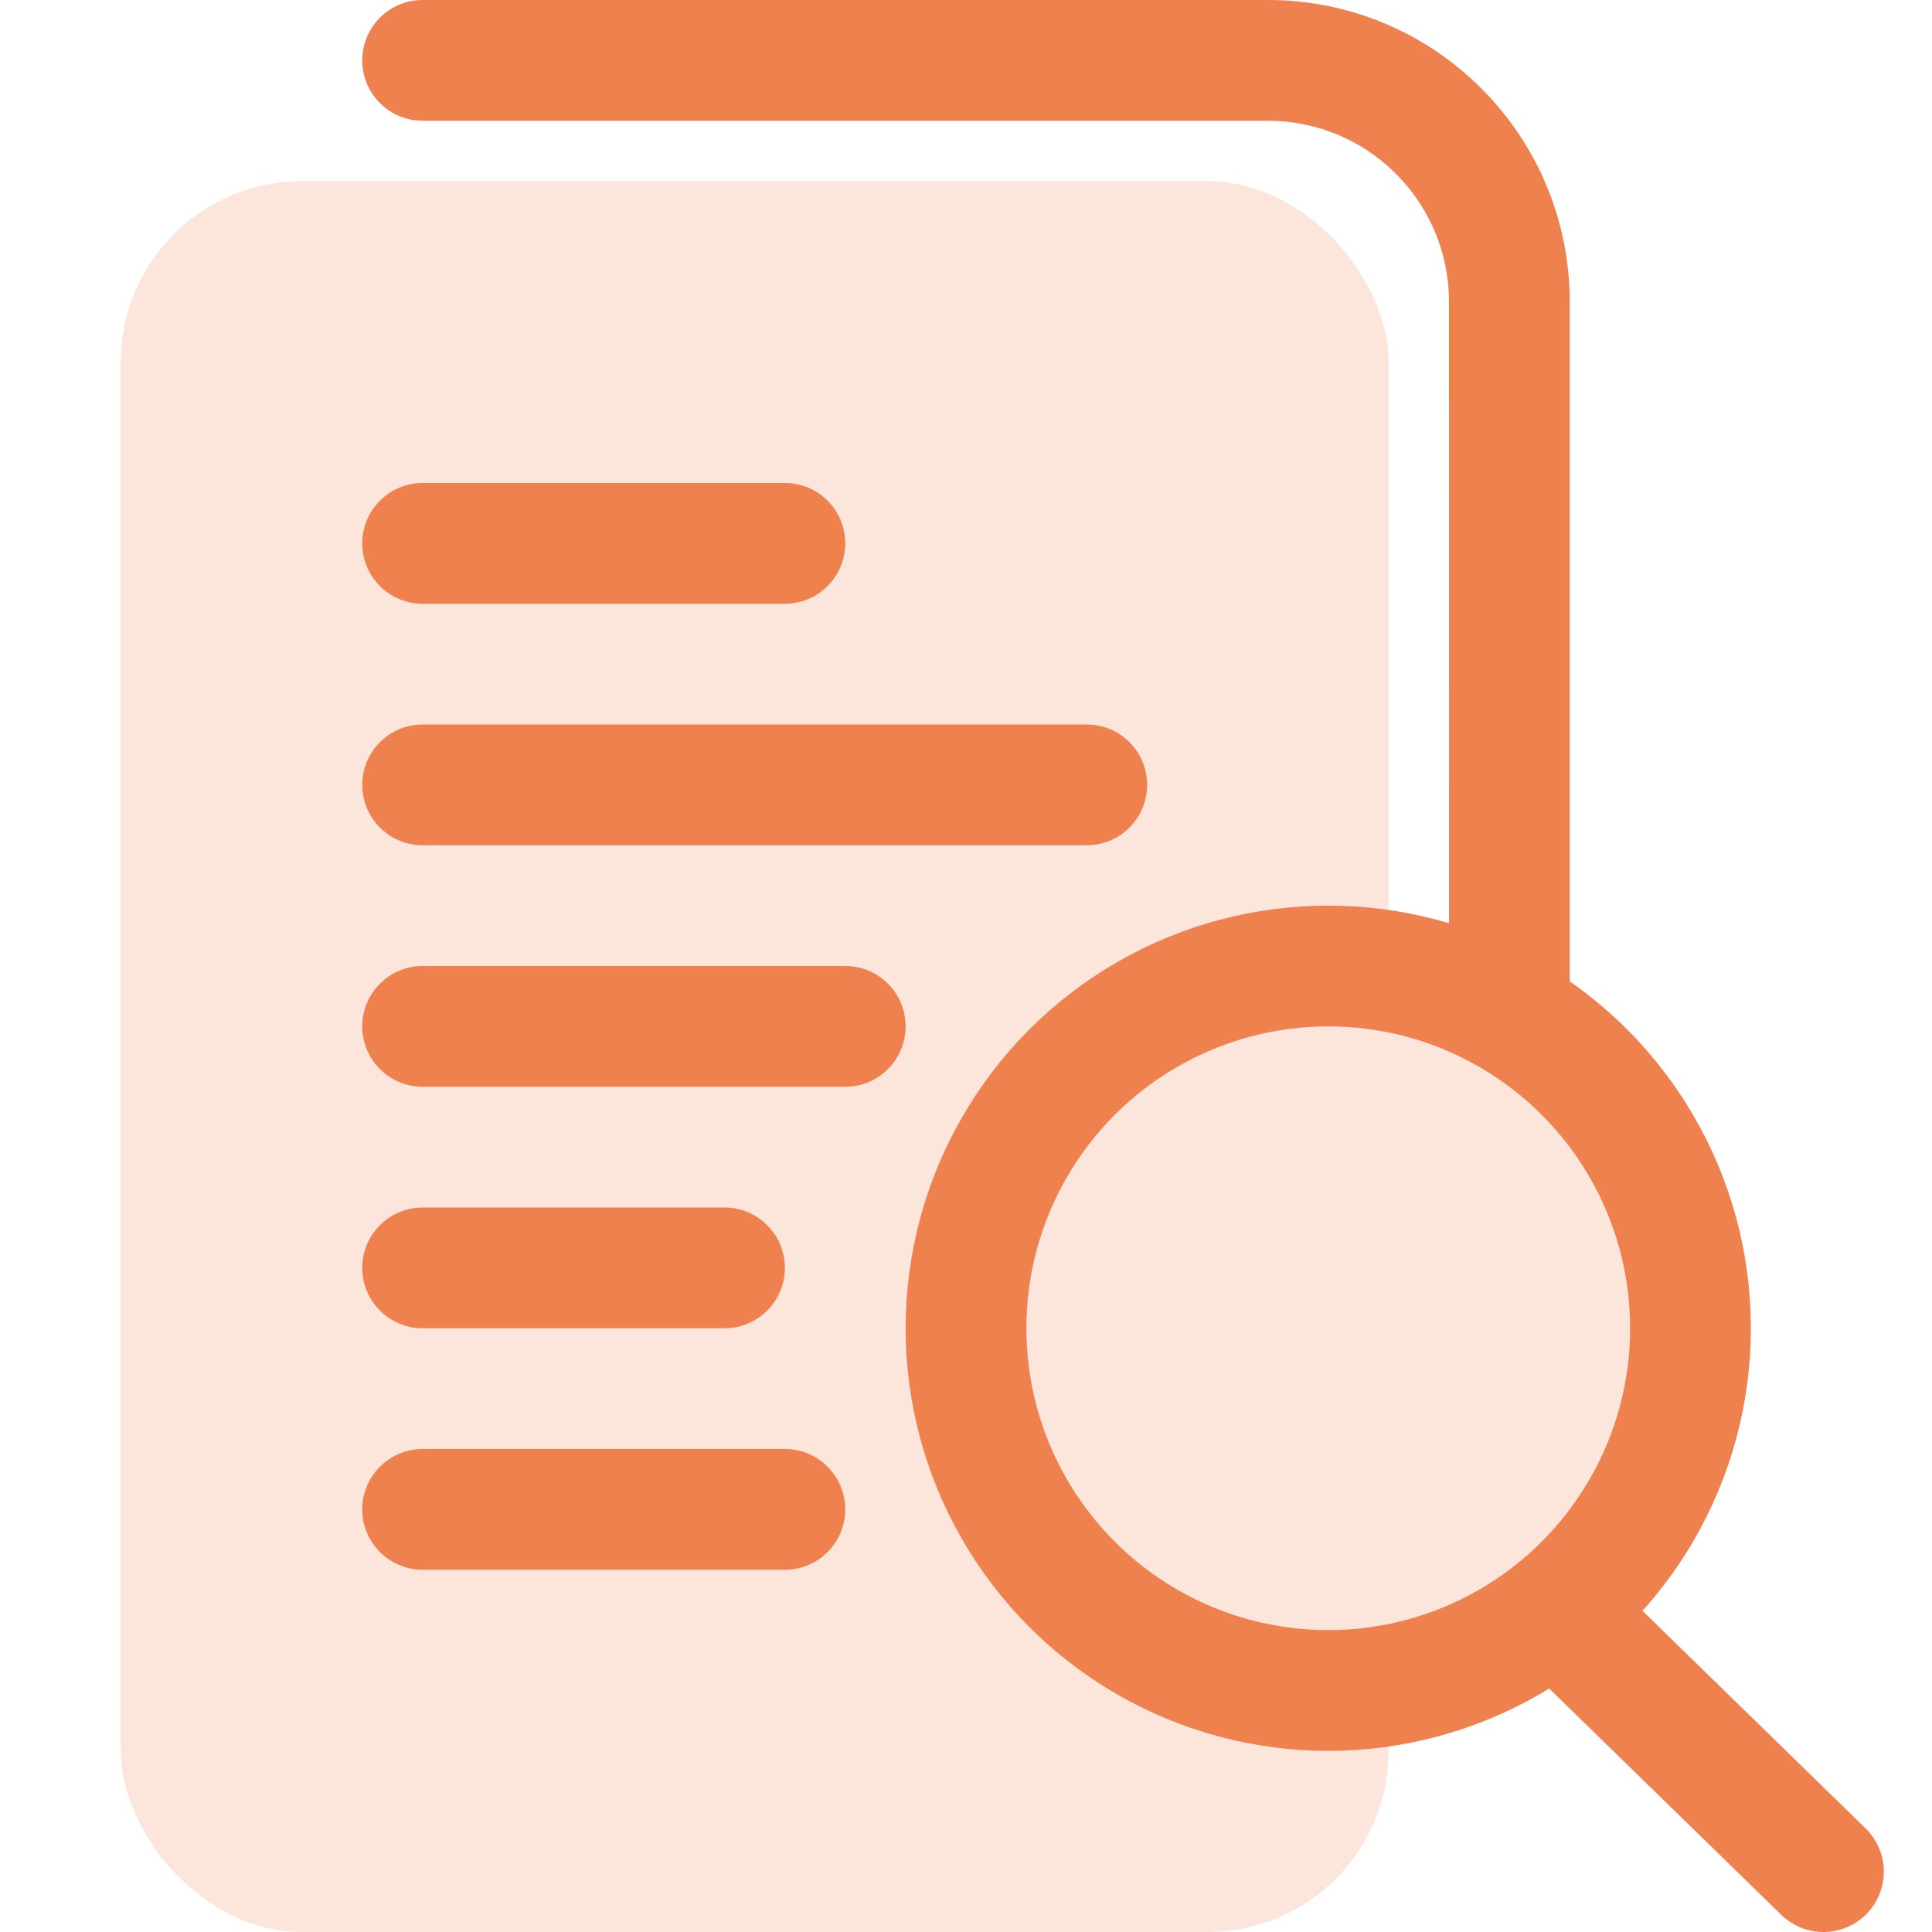 <?xml version="1.0" encoding="UTF-8"?>
<svg width="32px" height="32px" viewBox="0 0 32 32" version="1.1" xmlns="http://www.w3.org/2000/svg" xmlns:xlink="http://www.w3.org/1999/xlink">
    <title>ph 2</title>
    <g id="ph" stroke="none" stroke-width="1" fill="none" fill-rule="evenodd">
        <g id="ph-60ph" transform="translate(2, 0)">
            <path d="M4.883,1.993 C4.386,1.936 4,1.513 4,1 C4,0.448 4.448,0 5,0 L5,0 L19,0 C21.761,-5.07265313e-16 24,2.239 24,5 L24,18 C24,19.306 23.166,20.417 22.001,20.829 L22,5 C22,3.402 20.751,2.096 19.176,2.005 L19,2 L5,2 Z" id="ph" fill="#EF814E"></path>
            <rect id="ph" fill="#FCE6DC" x="0" y="3" width="21" height="29" rx="3"></rect>
            <path d="M11,24 C11.552,24 12,24.448 12,25 C12,25.552 11.552,26 11,26 L5,26 C4.448,26 4,25.552 4,25 C4,24.448 4.448,24 5,24 L11,24 Z M10,20 C10.552,20 11,20.448 11,21 C11,21.552 10.552,22 10,22 L5,22 C4.448,22 4,21.552 4,21 C4,20.448 4.448,20 5,20 L10,20 Z M12,16 C12.552,16 13,16.448 13,17 C13,17.552 12.552,18 12,18 L5,18 C4.448,18 4,17.552 4,17 C4,16.448 4.448,16 5,16 L12,16 Z M16,12 C16.552,12 17,12.448 17,13 C17,13.552 16.552,14 16,14 L5,14 C4.448,14 4,13.552 4,13 C4,12.448 4.448,12 5,12 L16,12 Z M11,8 C11.552,8 12,8.448 12,9 C12,9.552 11.552,10 11,10 L5,10 C4.448,10 4,9.552 4,9 C4,8.448 4.448,8 5,8 L11,8 Z" id="ph" fill="#EF814E"></path>
            <g id="ph-59" transform="translate(13, 15)" stroke="#EF814E" stroke-width="2">
                <line x1="9.049" y1="10" x2="15.202" y2="16" id="ph-12" stroke-linecap="round"></line>
                <circle id="ph" fill="#FCE6DC" cx="7" cy="7" r="6"></circle>
            </g>
        </g>
    </g>
</svg>